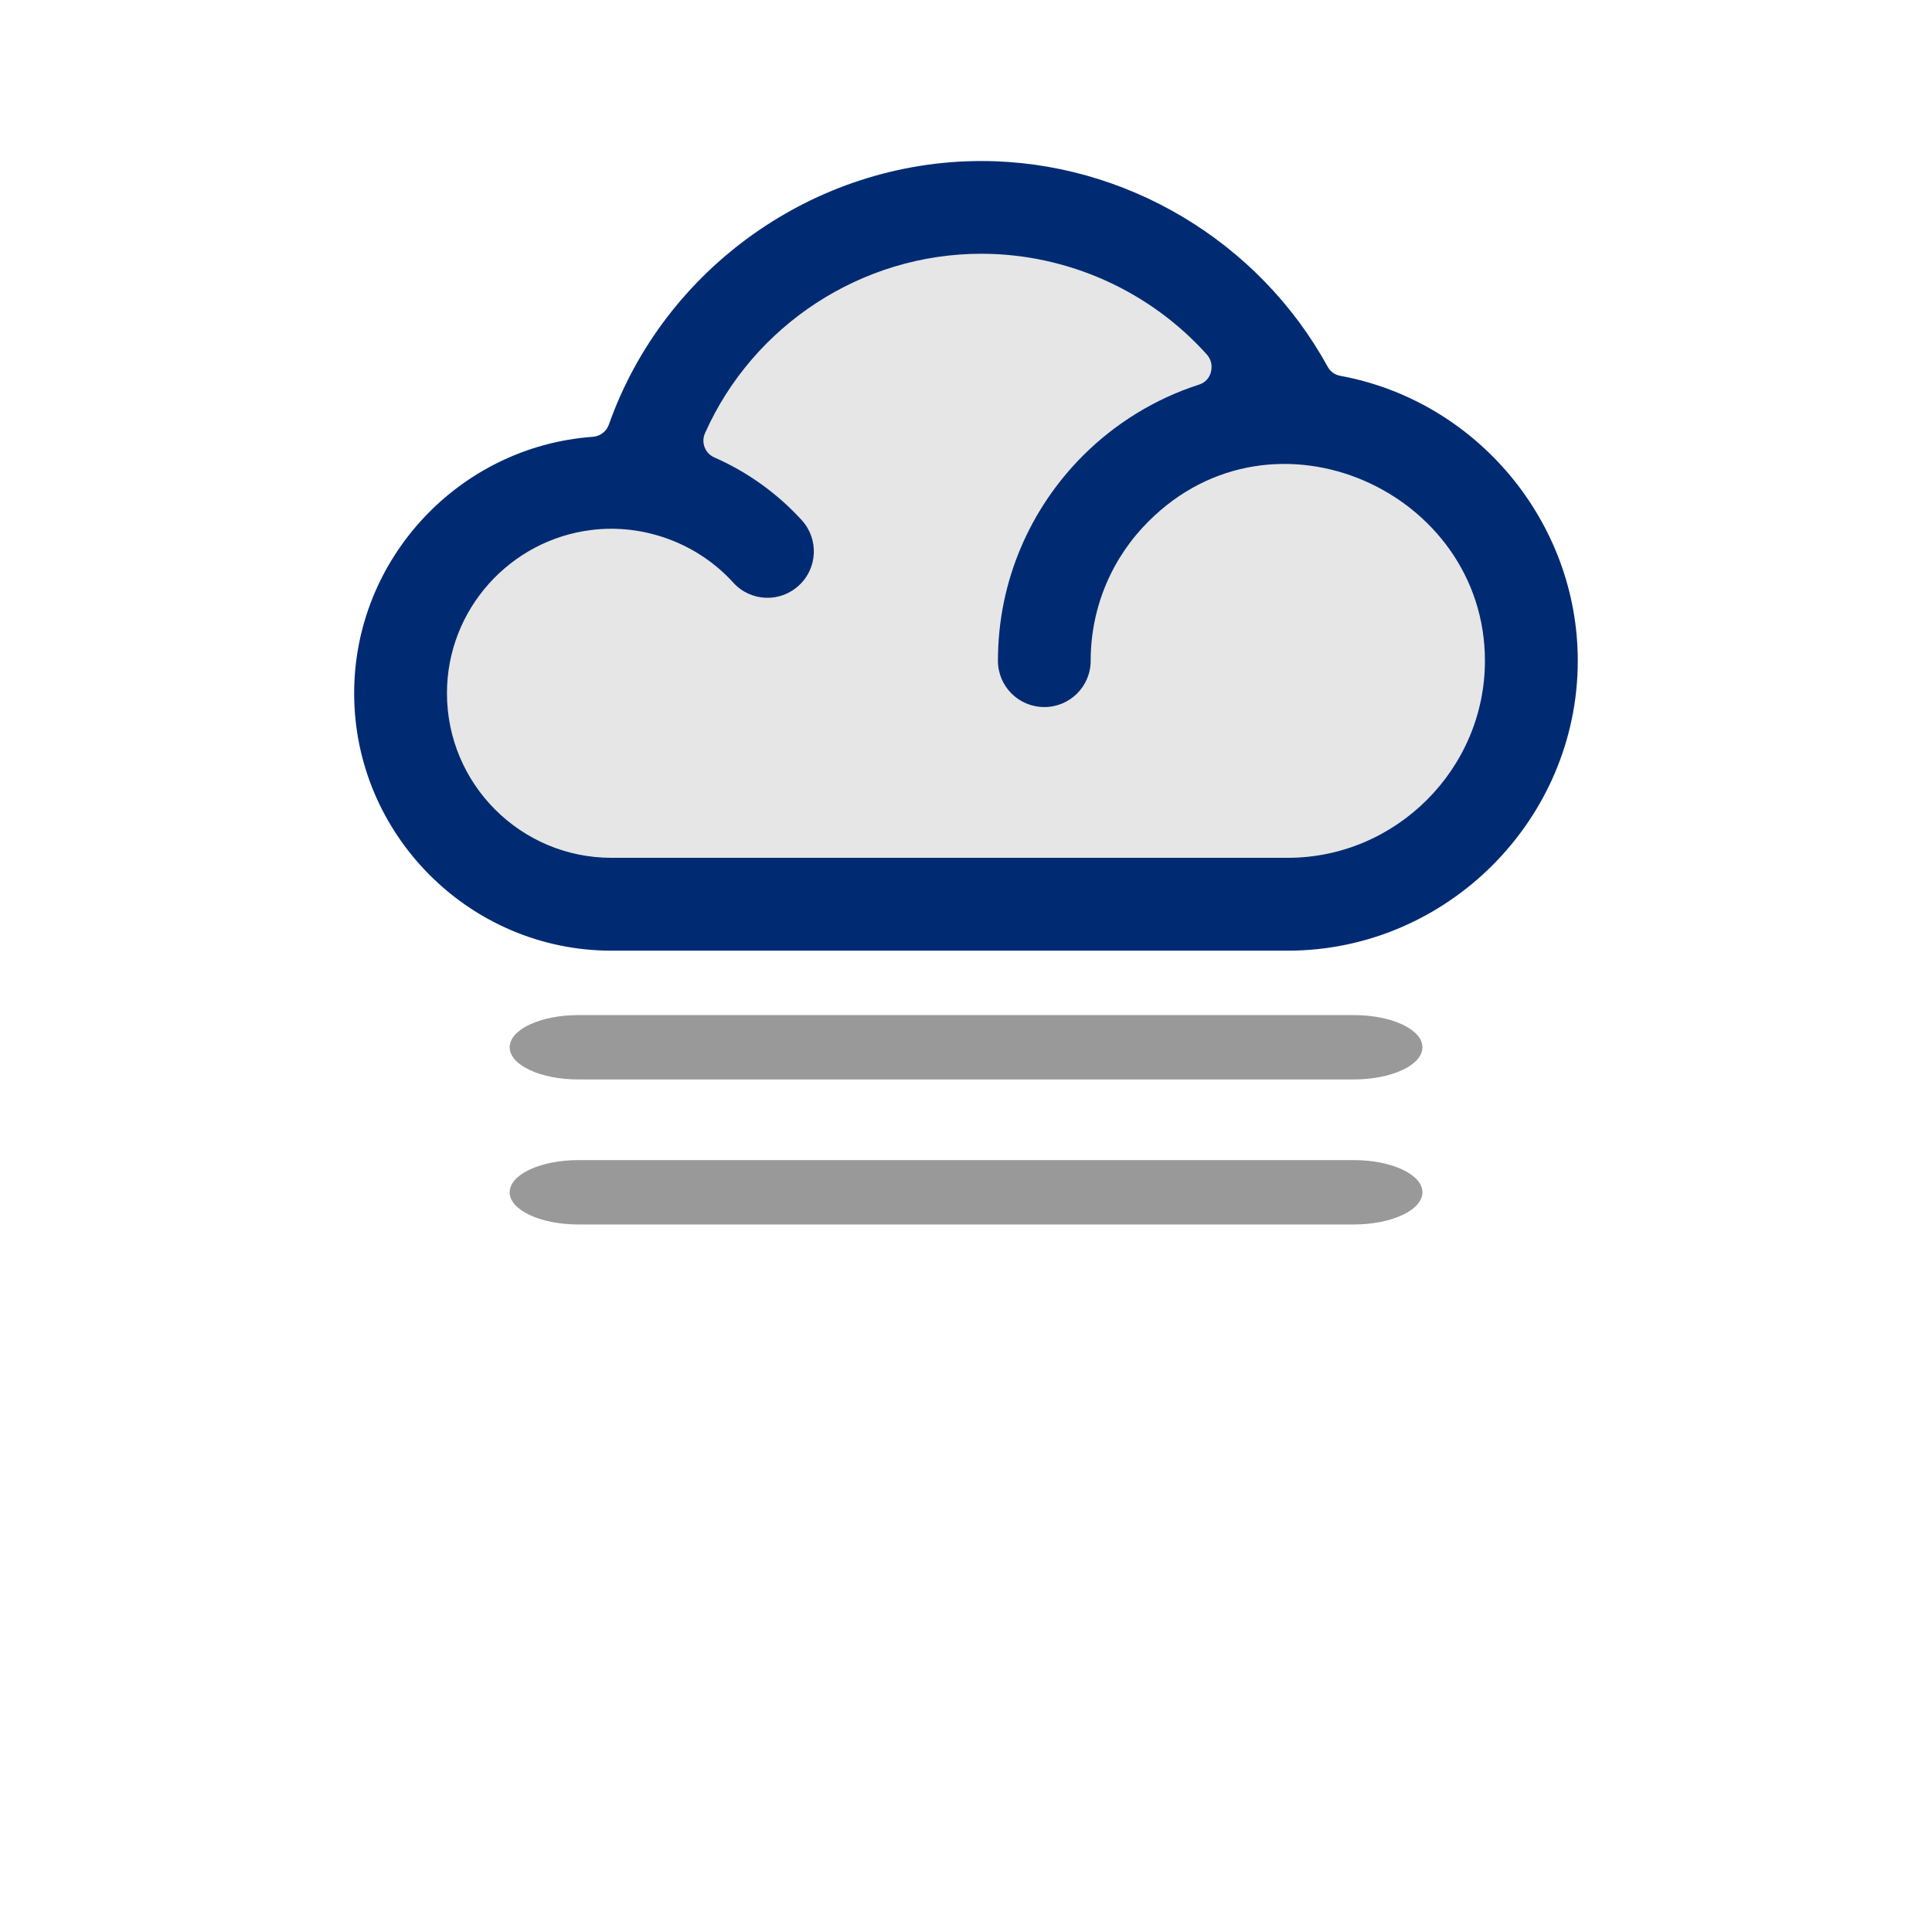 <?xml version="1.0" encoding="iso-8859-1"?>
<!-- Generator: Adobe Illustrator 14.0.0, SVG Export Plug-In . SVG Version: 6.00 Build 43363)  -->
<!DOCTYPE svg PUBLIC "-//W3C//DTD SVG 1.1//EN" "http://www.w3.org/Graphics/SVG/1.1/DTD/svg11.dtd">
<svg version="1.1" id="Layer_1" xmlns="http://www.w3.org/2000/svg" xmlns:xlink="http://www.w3.org/1999/xlink" x="0px" y="0px"
	 width="32px" height="32px" viewBox="0 0 32 32" style="enable-background:new 0 0 32 32;" xml:space="preserve">
<g>
	<g>
		<rect style="fill:none;" width="32" height="32"/>
	</g>
	<g>
		<g>
			<path style="fill:#E6E6E6;" d="M20.771,6.769c0.023-0.056,0.043-0.114,0.059-0.173c0.123-0.437,0.018-0.886-0.289-1.237
				c-1.113-1.247-2.711-1.962-4.382-1.962c-2.314,0-4.42,1.369-5.367,3.491c-0.132,0.304-0.147,0.63-0.043,0.951
				c-0.313-0.044-0.624-0.047-0.957-0.01c-1.834,0.224-3.217,1.787-3.217,3.637c0,2.021,1.644,3.665,3.664,3.665H21.07
				c2.308,0,4.186-1.878,4.186-4.186C25.256,8.259,22.871,6.648,20.771,6.769z"/>
			<path style="fill:#002B73;" d="M22.2,6.225c-0.092-0.017-0.167-0.071-0.212-0.155c-1.141-2.077-3.355-3.403-5.734-3.403
				c-2.764,0-5.254,1.778-6.168,4.362c-0.041,0.117-0.142,0.195-0.266,0.206c-2.206,0.158-3.954,2.012-3.954,4.248
				c0,2.345,1.917,4.263,4.261,4.263H21.33c2.633,0,4.803-2.168,4.803-4.802C26.133,8.638,24.452,6.638,22.2,6.225 M21.33,14.208
				H10.128c-1.505,0-2.725-1.222-2.725-2.726c0-1.39,1.05-2.541,2.395-2.704c0.863-0.107,1.753,0.217,2.348,0.873
				c0.286,0.314,0.77,0.336,1.083,0.049c0.313-0.284,0.336-0.768,0.053-1.082c-0.405-0.444-0.9-0.8-1.447-1.04
				c-0.077-0.034-0.132-0.088-0.164-0.169c-0.029-0.079-0.028-0.158,0.007-0.236c0.796-1.788,2.596-2.97,4.575-2.97
				c1.431,0,2.794,0.618,3.738,1.671c0.07,0.08,0.092,0.182,0.066,0.288c-0.027,0.103-0.1,0.179-0.202,0.21
				c-0.731,0.236-1.388,0.645-1.92,1.177c-0.868,0.871-1.406,2.067-1.406,3.395c0,0.425,0.343,0.767,0.769,0.767
				c0.423,0,0.767-0.342,0.767-0.767c0-0.901,0.366-1.72,0.958-2.308c2.082-2.084,5.572-0.489,5.572,2.308
				C24.596,12.735,23.123,14.208,21.33,14.208"/>
		</g>
		<g>
			<g>
				<path style="fill:#999999;" d="M22.422,17.879H9.579c-0.628,0-1.137-0.238-1.137-0.533s0.509-0.533,1.137-0.533h12.843
					c0.629,0,1.138,0.238,1.138,0.533S23.051,17.879,22.422,17.879L22.422,17.879z"/>
			</g>
			<g>
				<path style="fill:#999999;" d="M22.422,20.281H9.579c-0.628,0-1.137-0.238-1.137-0.533s0.509-0.533,1.137-0.533h12.843
					c0.629,0,1.138,0.238,1.138,0.533S23.051,20.281,22.422,20.281L22.422,20.281z"/>
			</g>
		</g>
	</g>
</g>
</svg>
